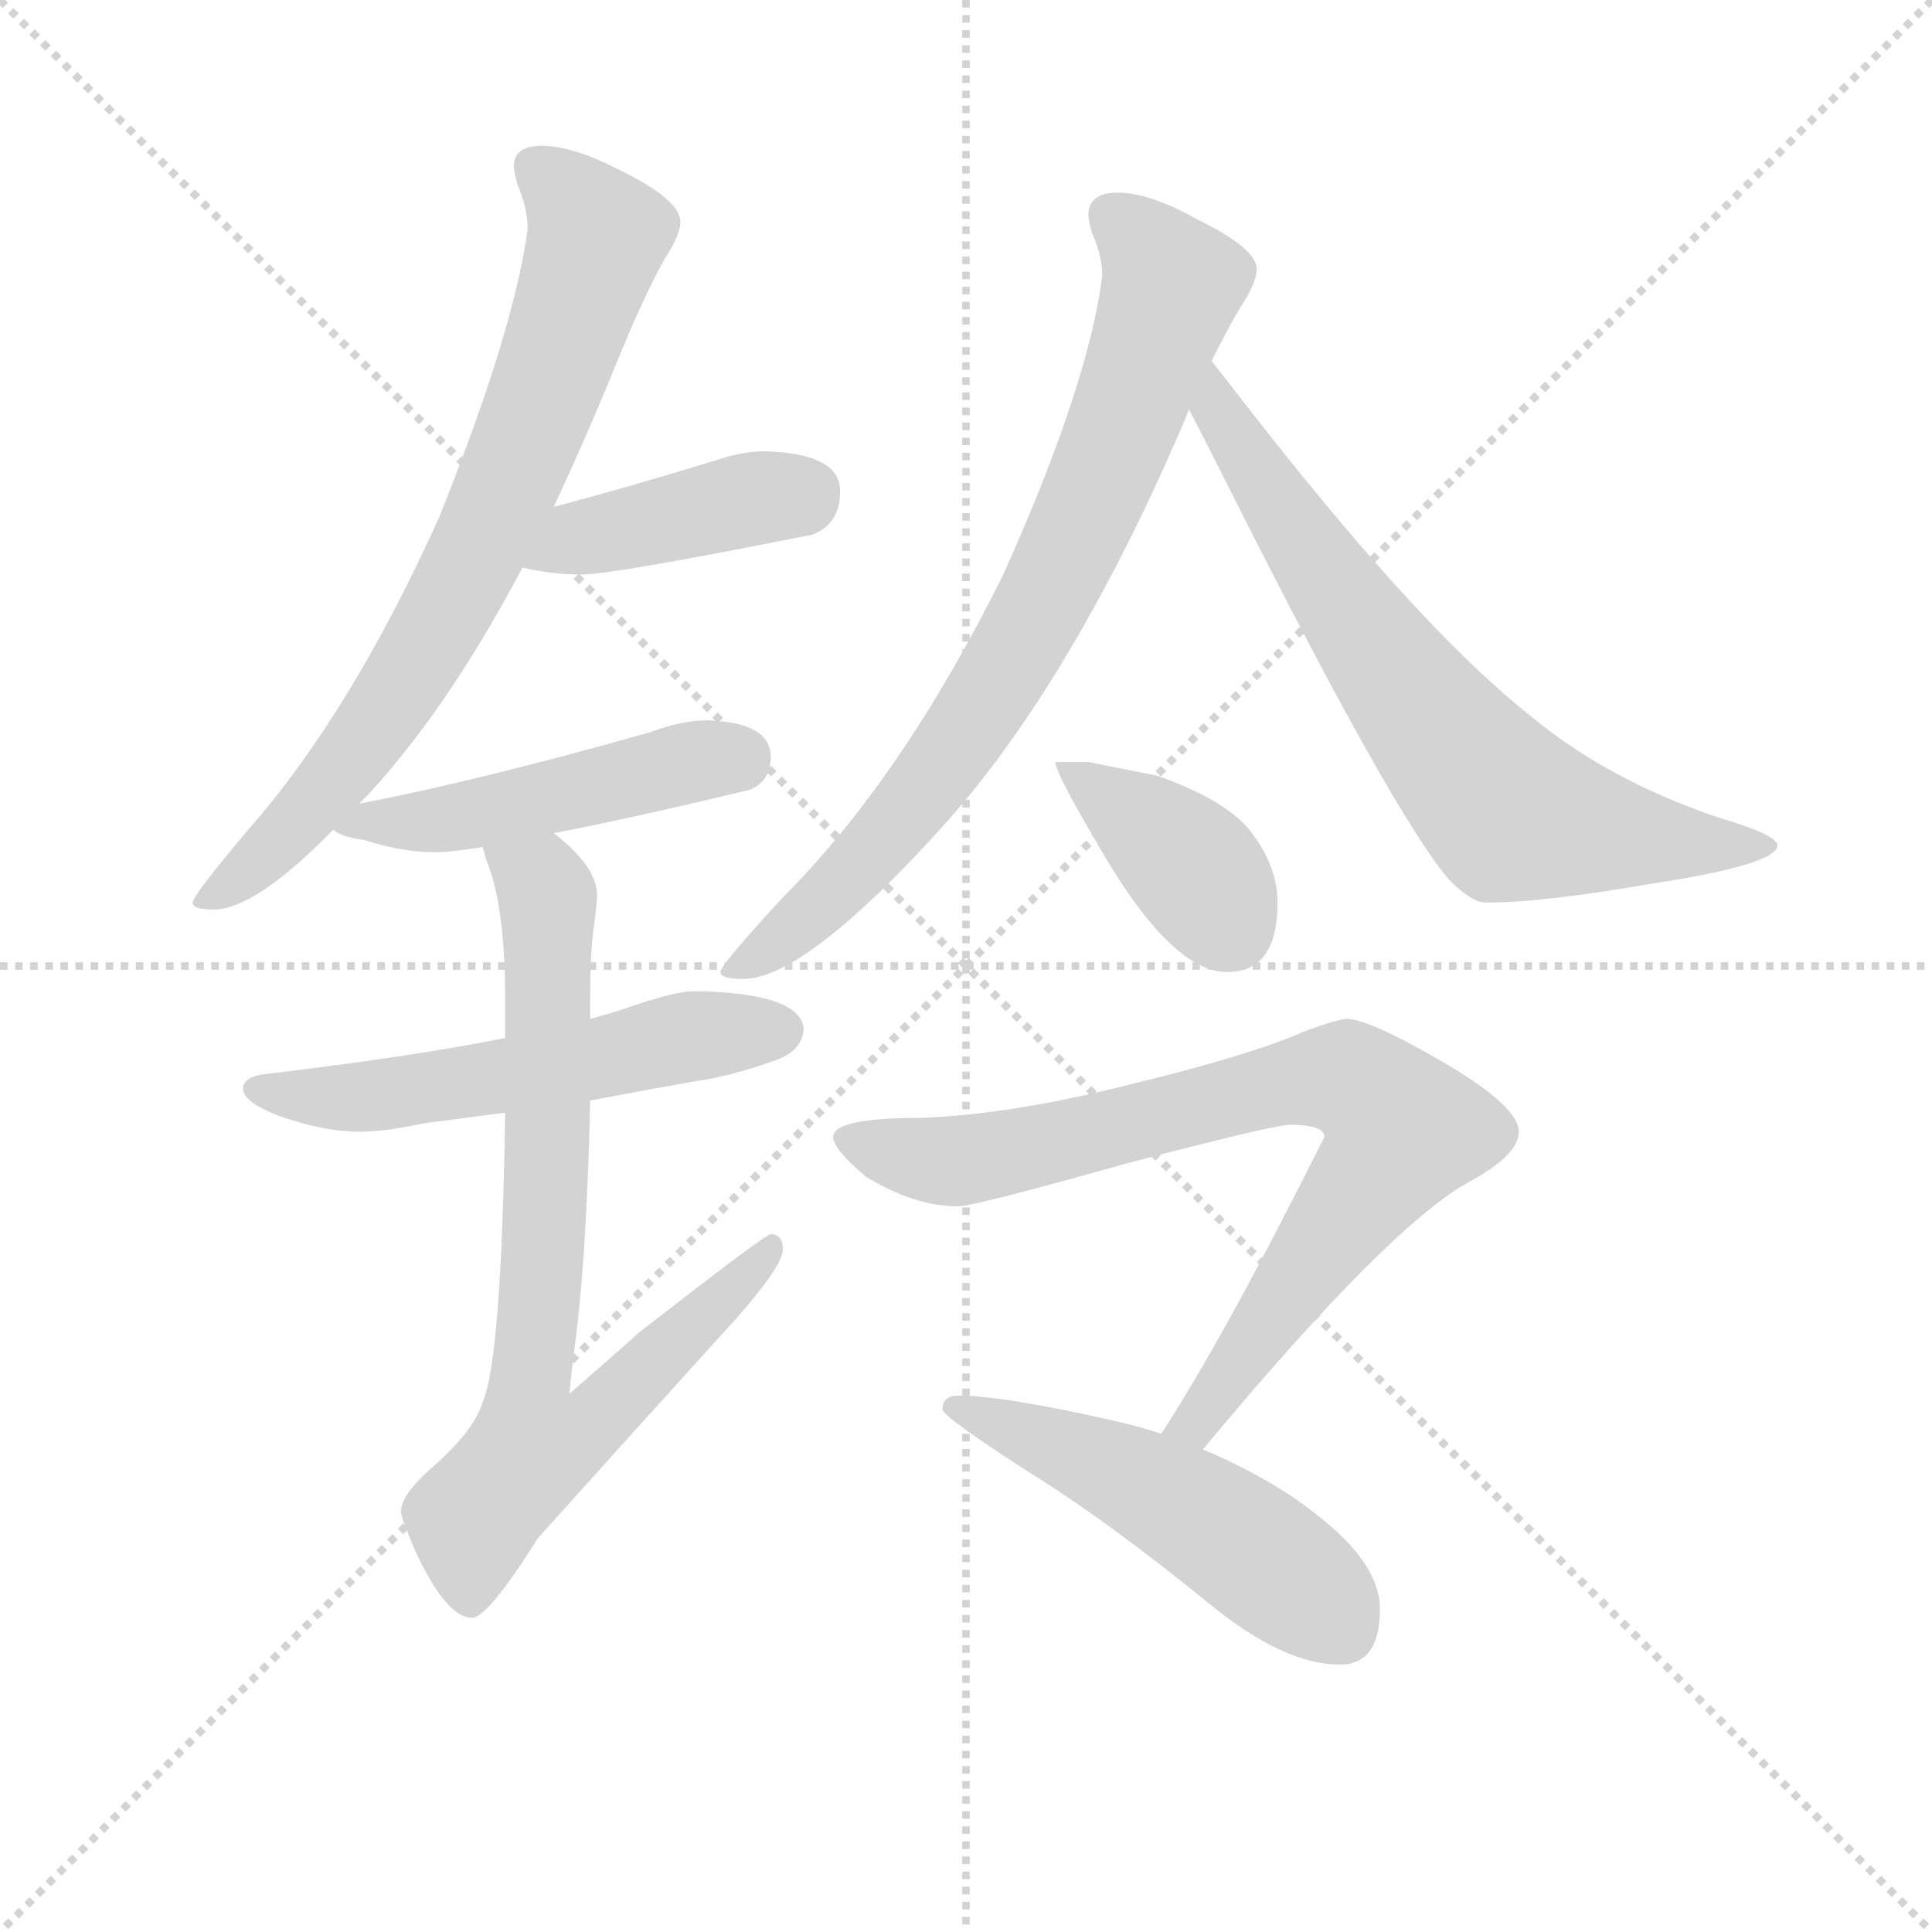 <svg version="1.1" viewBox="0 0 1024 1024" xmlns="http://www.w3.org/2000/svg">
  <g stroke="lightgray" stroke-dasharray="1,1" stroke-width="1" transform="scale(4, 4)">
    <line x1="0" y1="0" x2="256" y2="256"></line>
    <line x1="256" y1="0" x2="0" y2="256"></line>
    <line x1="128" y1="0" x2="128" y2="256"></line>
    <line x1="0" y1="128" x2="256" y2="128"></line>
  </g>
  <g transform="scale(0.92, -0.92) translate(60, -830)">
    <style type="text/css">
      
        @keyframes keyframes0 {
          from {
            stroke: blue;
            stroke-dashoffset: 764;
            stroke-width: 128;
          }
          71% {
            animation-timing-function: step-end;
            stroke: blue;
            stroke-dashoffset: 0;
            stroke-width: 128;
          }
          to {
            stroke: black;
            stroke-width: 1024;
          }
        }
        #make-me-a-hanzi-animation-0 {
          animation: keyframes0 0.872s both;
          animation-delay: 0s;
          animation-timing-function: linear;
        }
      
        @keyframes keyframes1 {
          from {
            stroke: blue;
            stroke-dashoffset: 420;
            stroke-width: 128;
          }
          58% {
            animation-timing-function: step-end;
            stroke: blue;
            stroke-dashoffset: 0;
            stroke-width: 128;
          }
          to {
            stroke: black;
            stroke-width: 1024;
          }
        }
        #make-me-a-hanzi-animation-1 {
          animation: keyframes1 0.592s both;
          animation-delay: 0.872s;
          animation-timing-function: linear;
        }
      
        @keyframes keyframes2 {
          from {
            stroke: blue;
            stroke-dashoffset: 488;
            stroke-width: 128;
          }
          61% {
            animation-timing-function: step-end;
            stroke: blue;
            stroke-dashoffset: 0;
            stroke-width: 128;
          }
          to {
            stroke: black;
            stroke-width: 1024;
          }
        }
        #make-me-a-hanzi-animation-2 {
          animation: keyframes2 0.647s both;
          animation-delay: 1.464s;
          animation-timing-function: linear;
        }
      
        @keyframes keyframes3 {
          from {
            stroke: blue;
            stroke-dashoffset: 561;
            stroke-width: 128;
          }
          65% {
            animation-timing-function: step-end;
            stroke: blue;
            stroke-dashoffset: 0;
            stroke-width: 128;
          }
          to {
            stroke: black;
            stroke-width: 1024;
          }
        }
        #make-me-a-hanzi-animation-3 {
          animation: keyframes3 0.707s both;
          animation-delay: 2.111s;
          animation-timing-function: linear;
        }
      
        @keyframes keyframes4 {
          from {
            stroke: blue;
            stroke-dashoffset: 770;
            stroke-width: 128;
          }
          71% {
            animation-timing-function: step-end;
            stroke: blue;
            stroke-dashoffset: 0;
            stroke-width: 128;
          }
          to {
            stroke: black;
            stroke-width: 1024;
          }
        }
        #make-me-a-hanzi-animation-4 {
          animation: keyframes4 0.877s both;
          animation-delay: 2.817s;
          animation-timing-function: linear;
        }
      
        @keyframes keyframes5 {
          from {
            stroke: blue;
            stroke-dashoffset: 788;
            stroke-width: 128;
          }
          72% {
            animation-timing-function: step-end;
            stroke: blue;
            stroke-dashoffset: 0;
            stroke-width: 128;
          }
          to {
            stroke: black;
            stroke-width: 1024;
          }
        }
        #make-me-a-hanzi-animation-5 {
          animation: keyframes5 0.891s both;
          animation-delay: 3.694s;
          animation-timing-function: linear;
        }
      
        @keyframes keyframes6 {
          from {
            stroke: blue;
            stroke-dashoffset: 713;
            stroke-width: 128;
          }
          70% {
            animation-timing-function: step-end;
            stroke: blue;
            stroke-dashoffset: 0;
            stroke-width: 128;
          }
          to {
            stroke: black;
            stroke-width: 1024;
          }
        }
        #make-me-a-hanzi-animation-6 {
          animation: keyframes6 0.83s both;
          animation-delay: 4.585s;
          animation-timing-function: linear;
        }
      
        @keyframes keyframes7 {
          from {
            stroke: blue;
            stroke-dashoffset: 392;
            stroke-width: 128;
          }
          56% {
            animation-timing-function: step-end;
            stroke: blue;
            stroke-dashoffset: 0;
            stroke-width: 128;
          }
          to {
            stroke: black;
            stroke-width: 1024;
          }
        }
        #make-me-a-hanzi-animation-7 {
          animation: keyframes7 0.569s both;
          animation-delay: 5.415s;
          animation-timing-function: linear;
        }
      
        @keyframes keyframes8 {
          from {
            stroke: blue;
            stroke-dashoffset: 814;
            stroke-width: 128;
          }
          73% {
            animation-timing-function: step-end;
            stroke: blue;
            stroke-dashoffset: 0;
            stroke-width: 128;
          }
          to {
            stroke: black;
            stroke-width: 1024;
          }
        }
        #make-me-a-hanzi-animation-8 {
          animation: keyframes8 0.912s both;
          animation-delay: 5.984s;
          animation-timing-function: linear;
        }
      
        @keyframes keyframes9 {
          from {
            stroke: blue;
            stroke-dashoffset: 517;
            stroke-width: 128;
          }
          63% {
            animation-timing-function: step-end;
            stroke: blue;
            stroke-dashoffset: 0;
            stroke-width: 128;
          }
          to {
            stroke: black;
            stroke-width: 1024;
          }
        }
        #make-me-a-hanzi-animation-9 {
          animation: keyframes9 0.671s both;
          animation-delay: 6.897s;
          animation-timing-function: linear;
        }
      
    </style>
    
      <path d="M 252 746 Q 236 746 236 734 Q 236 732 238 724 Q 244 710 244 698 Q 236 639 193 532 Q 142 419 83 352 Q 51 314 51 310 Q 51 306 63 306 Q 87 306 132 352 L 147 367 Q 158 378 170 393 Q 206 437 241 503 L 259 538 Q 275 572 292 613 Q 310 658 323 681 Q 332 695 332 702 Q 332 715 297 732 Q 270 746 252 746 Z" fill="lightgray"></path>
    
      <path d="M 241 503 Q 258 499 275 499 Q 293 499 408 522 Q 424 528 424 547 Q 424 569 380 570 Q 368 570 353 565 Q 301 549 259 538 C 230 530 212 509 241 503 Z" fill="lightgray"></path>
    
      <path d="M 132 352 Q 136 348 150 346 Q 172 339 191 339 Q 199 339 218 342 L 259 350 Q 301 358 372 375 Q 384 380 384 394 Q 384 414 347 415 Q 333 415 314 408 Q 215 380 147 367 C 118 361 115 361 132 352 Z" fill="lightgray"></path>
    
      <path d="M 231 232 Q 176 221 91 211 Q 80 209 80 203 Q 80 195 101 187 Q 127 178 147 178 Q 162 178 185 183 Q 201 185 231 189 L 280 196 Q 306 201 340 207 Q 362 210 389 220 Q 403 226 403 238 Q 400 258 340 259 Q 330 259 306 251 Q 295 247 280 243 L 231 232 Z" fill="lightgray"></path>
    
      <path d="M 218 342 Q 219 339 220 335 Q 231 309 231 255 L 231 232 L 231 189 Q 229 47 218 22 Q 213 5 186 -18 Q 171 -32 171 -41 Q 171 -44 179 -63 Q 197 -102 212 -102 Q 221 -102 250 -56 Q 294 -7 352 57 Q 391 99 391 110 Q 391 119 384 119 Q 381 119 309 63 Q 291 47 268 27 Q 269 36 270 46 Q 278 101 280 196 L 280 243 L 280 255 Q 280 281 282 295 Q 284 310 284 314 Q 284 329 264 346 Q 263 347 259 350 C 237 370 209 371 218 342 Z" fill="lightgray"></path>
    
      <path d="M 584 719 Q 567 719 567 706 Q 567 704 569 696 Q 575 683 575 671 Q 567 608 518 499 Q 460 382 391 313 Q 355 274 355 270 Q 355 266 368 266 Q 404 266 485 356 Q 557 437 620 582 Q 623 589 625 594 L 638 622 Q 647 640 654 652 Q 664 667 664 675 Q 664 687 629 704 Q 602 719 584 719 Z" fill="lightgray"></path>
    
      <path d="M 625 594 Q 634 577 648 549 Q 743 360 775 323 Q 788 310 796 310 Q 829 310 892 321 Q 964 332 964 343 Q 964 349 930 359 Q 865 381 820 419 Q 756 470 656 599 Q 646 612 638 622 C 619 646 611 621 625 594 Z" fill="lightgray"></path>
    
      <path d="M 567 391 L 548 391 Q 548 385 571 346 Q 614 270 647 270 Q 676 270 676 310 Q 676 330 662 349 Q 649 368 607 383 L 567 391 Z" fill="lightgray"></path>
    
      <path d="M 716 243 Q 711 243 692 236 Q 660 222 594 206 Q 524 188 471 186 Q 420 186 420 175 Q 420 168 439 152 Q 467 135 492 135 Q 501 135 590 160 Q 674 182 683 182 Q 703 182 703 175 Q 645 59 609 4 C 593 -21 614 -28 633 -5 Q 742 126 788 150 Q 815 165 815 178 Q 815 192 775 216 Q 729 243 716 243 Z" fill="lightgray"></path>
    
      <path d="M 609 4 Q 597 8 584 11 Q 518 26 492 26 Q 483 26 483 18 Q 483 14 531 -17 Q 578 -46 638 -95 Q 680 -129 712 -129 Q 735 -129 735 -97 Q 735 -71 699 -43 Q 673 -22 633 -5 L 609 4 Z" fill="lightgray"></path>
    
    
      <clipPath id="make-me-a-hanzi-clip-0">
        <path d="M 252 746 Q 236 746 236 734 Q 236 732 238 724 Q 244 710 244 698 Q 236 639 193 532 Q 142 419 83 352 Q 51 314 51 310 Q 51 306 63 306 Q 87 306 132 352 L 147 367 Q 158 378 170 393 Q 206 437 241 503 L 259 538 Q 275 572 292 613 Q 310 658 323 681 Q 332 695 332 702 Q 332 715 297 732 Q 270 746 252 746 Z"></path>
      </clipPath>
      <path clip-path="url(#make-me-a-hanzi-clip-0)" d="M 249 734 L 284 694 L 235 556 L 185 456 L 142 393 L 100 345 L 57 309" fill="none" id="make-me-a-hanzi-animation-0" stroke-dasharray="636 1272" stroke-linecap="round"></path>
    
      <clipPath id="make-me-a-hanzi-clip-1">
        <path d="M 241 503 Q 258 499 275 499 Q 293 499 408 522 Q 424 528 424 547 Q 424 569 380 570 Q 368 570 353 565 Q 301 549 259 538 C 230 530 212 509 241 503 Z"></path>
      </clipPath>
      <path clip-path="url(#make-me-a-hanzi-clip-1)" d="M 248 507 L 282 522 L 406 547" fill="none" id="make-me-a-hanzi-animation-1" stroke-dasharray="292 584" stroke-linecap="round"></path>
    
      <clipPath id="make-me-a-hanzi-clip-2">
        <path d="M 132 352 Q 136 348 150 346 Q 172 339 191 339 Q 199 339 218 342 L 259 350 Q 301 358 372 375 Q 384 380 384 394 Q 384 414 347 415 Q 333 415 314 408 Q 215 380 147 367 C 118 361 115 361 132 352 Z"></path>
      </clipPath>
      <path clip-path="url(#make-me-a-hanzi-clip-2)" d="M 137 354 L 207 359 L 336 391 L 365 393" fill="none" id="make-me-a-hanzi-animation-2" stroke-dasharray="360 720" stroke-linecap="round"></path>
    
      <clipPath id="make-me-a-hanzi-clip-3">
        <path d="M 231 232 Q 176 221 91 211 Q 80 209 80 203 Q 80 195 101 187 Q 127 178 147 178 Q 162 178 185 183 Q 201 185 231 189 L 280 196 Q 306 201 340 207 Q 362 210 389 220 Q 403 226 403 238 Q 400 258 340 259 Q 330 259 306 251 Q 295 247 280 243 L 231 232 Z"></path>
      </clipPath>
      <path clip-path="url(#make-me-a-hanzi-clip-3)" d="M 89 203 L 162 199 L 350 235 L 390 236" fill="none" id="make-me-a-hanzi-animation-3" stroke-dasharray="433 866" stroke-linecap="round"></path>
    
      <clipPath id="make-me-a-hanzi-clip-4">
        <path d="M 218 342 Q 219 339 220 335 Q 231 309 231 255 L 231 232 L 231 189 Q 229 47 218 22 Q 213 5 186 -18 Q 171 -32 171 -41 Q 171 -44 179 -63 Q 197 -102 212 -102 Q 221 -102 250 -56 Q 294 -7 352 57 Q 391 99 391 110 Q 391 119 384 119 Q 381 119 309 63 Q 291 47 268 27 Q 269 36 270 46 Q 278 101 280 196 L 280 243 L 280 255 Q 280 281 282 295 Q 284 310 284 314 Q 284 329 264 346 Q 263 347 259 350 C 237 370 209 371 218 342 Z"></path>
      </clipPath>
      <path clip-path="url(#make-me-a-hanzi-clip-4)" d="M 225 340 L 252 321 L 256 304 L 254 120 L 245 34 L 274 31 L 287 16 L 246 -6 L 217 -39 L 211 -92" fill="none" id="make-me-a-hanzi-animation-4" stroke-dasharray="642 1284" stroke-linecap="round"></path>
    
      <clipPath id="make-me-a-hanzi-clip-5">
        <path d="M 584 719 Q 567 719 567 706 Q 567 704 569 696 Q 575 683 575 671 Q 567 608 518 499 Q 460 382 391 313 Q 355 274 355 270 Q 355 266 368 266 Q 404 266 485 356 Q 557 437 620 582 Q 623 589 625 594 L 638 622 Q 647 640 654 652 Q 664 667 664 675 Q 664 687 629 704 Q 602 719 584 719 Z"></path>
      </clipPath>
      <path clip-path="url(#make-me-a-hanzi-clip-5)" d="M 581 706 L 615 666 L 554 508 L 510 429 L 462 361 L 422 317 L 362 269" fill="none" id="make-me-a-hanzi-animation-5" stroke-dasharray="660 1320" stroke-linecap="round"></path>
    
      <clipPath id="make-me-a-hanzi-clip-6">
        <path d="M 625 594 Q 634 577 648 549 Q 743 360 775 323 Q 788 310 796 310 Q 829 310 892 321 Q 964 332 964 343 Q 964 349 930 359 Q 865 381 820 419 Q 756 470 656 599 Q 646 612 638 622 C 619 646 611 621 625 594 Z"></path>
      </clipPath>
      <path clip-path="url(#make-me-a-hanzi-clip-6)" d="M 638 613 L 646 586 L 696 508 L 810 362 L 901 344 L 959 343" fill="none" id="make-me-a-hanzi-animation-6" stroke-dasharray="585 1170" stroke-linecap="round"></path>
    
      <clipPath id="make-me-a-hanzi-clip-7">
        <path d="M 567 391 L 548 391 Q 548 385 571 346 Q 614 270 647 270 Q 676 270 676 310 Q 676 330 662 349 Q 649 368 607 383 L 567 391 Z"></path>
      </clipPath>
      <path clip-path="url(#make-me-a-hanzi-clip-7)" d="M 553 390 L 614 343 L 649 295" fill="none" id="make-me-a-hanzi-animation-7" stroke-dasharray="264 528" stroke-linecap="round"></path>
    
      <clipPath id="make-me-a-hanzi-clip-8">
        <path d="M 716 243 Q 711 243 692 236 Q 660 222 594 206 Q 524 188 471 186 Q 420 186 420 175 Q 420 168 439 152 Q 467 135 492 135 Q 501 135 590 160 Q 674 182 683 182 Q 703 182 703 175 Q 645 59 609 4 C 593 -21 614 -28 633 -5 Q 742 126 788 150 Q 815 165 815 178 Q 815 192 775 216 Q 729 243 716 243 Z"></path>
      </clipPath>
      <path clip-path="url(#make-me-a-hanzi-clip-8)" d="M 428 173 L 491 161 L 598 182 L 685 207 L 716 209 L 734 197 L 746 184 L 745 171 L 644 30 L 616 5" fill="none" id="make-me-a-hanzi-animation-8" stroke-dasharray="686 1372" stroke-linecap="round"></path>
    
      <clipPath id="make-me-a-hanzi-clip-9">
        <path d="M 609 4 Q 597 8 584 11 Q 518 26 492 26 Q 483 26 483 18 Q 483 14 531 -17 Q 578 -46 638 -95 Q 680 -129 712 -129 Q 735 -129 735 -97 Q 735 -71 699 -43 Q 673 -22 633 -5 L 609 4 Z"></path>
      </clipPath>
      <path clip-path="url(#make-me-a-hanzi-clip-9)" d="M 489 20 L 615 -34 L 690 -85 L 713 -109" fill="none" id="make-me-a-hanzi-animation-9" stroke-dasharray="389 778" stroke-linecap="round"></path>
    
  </g>
</svg>